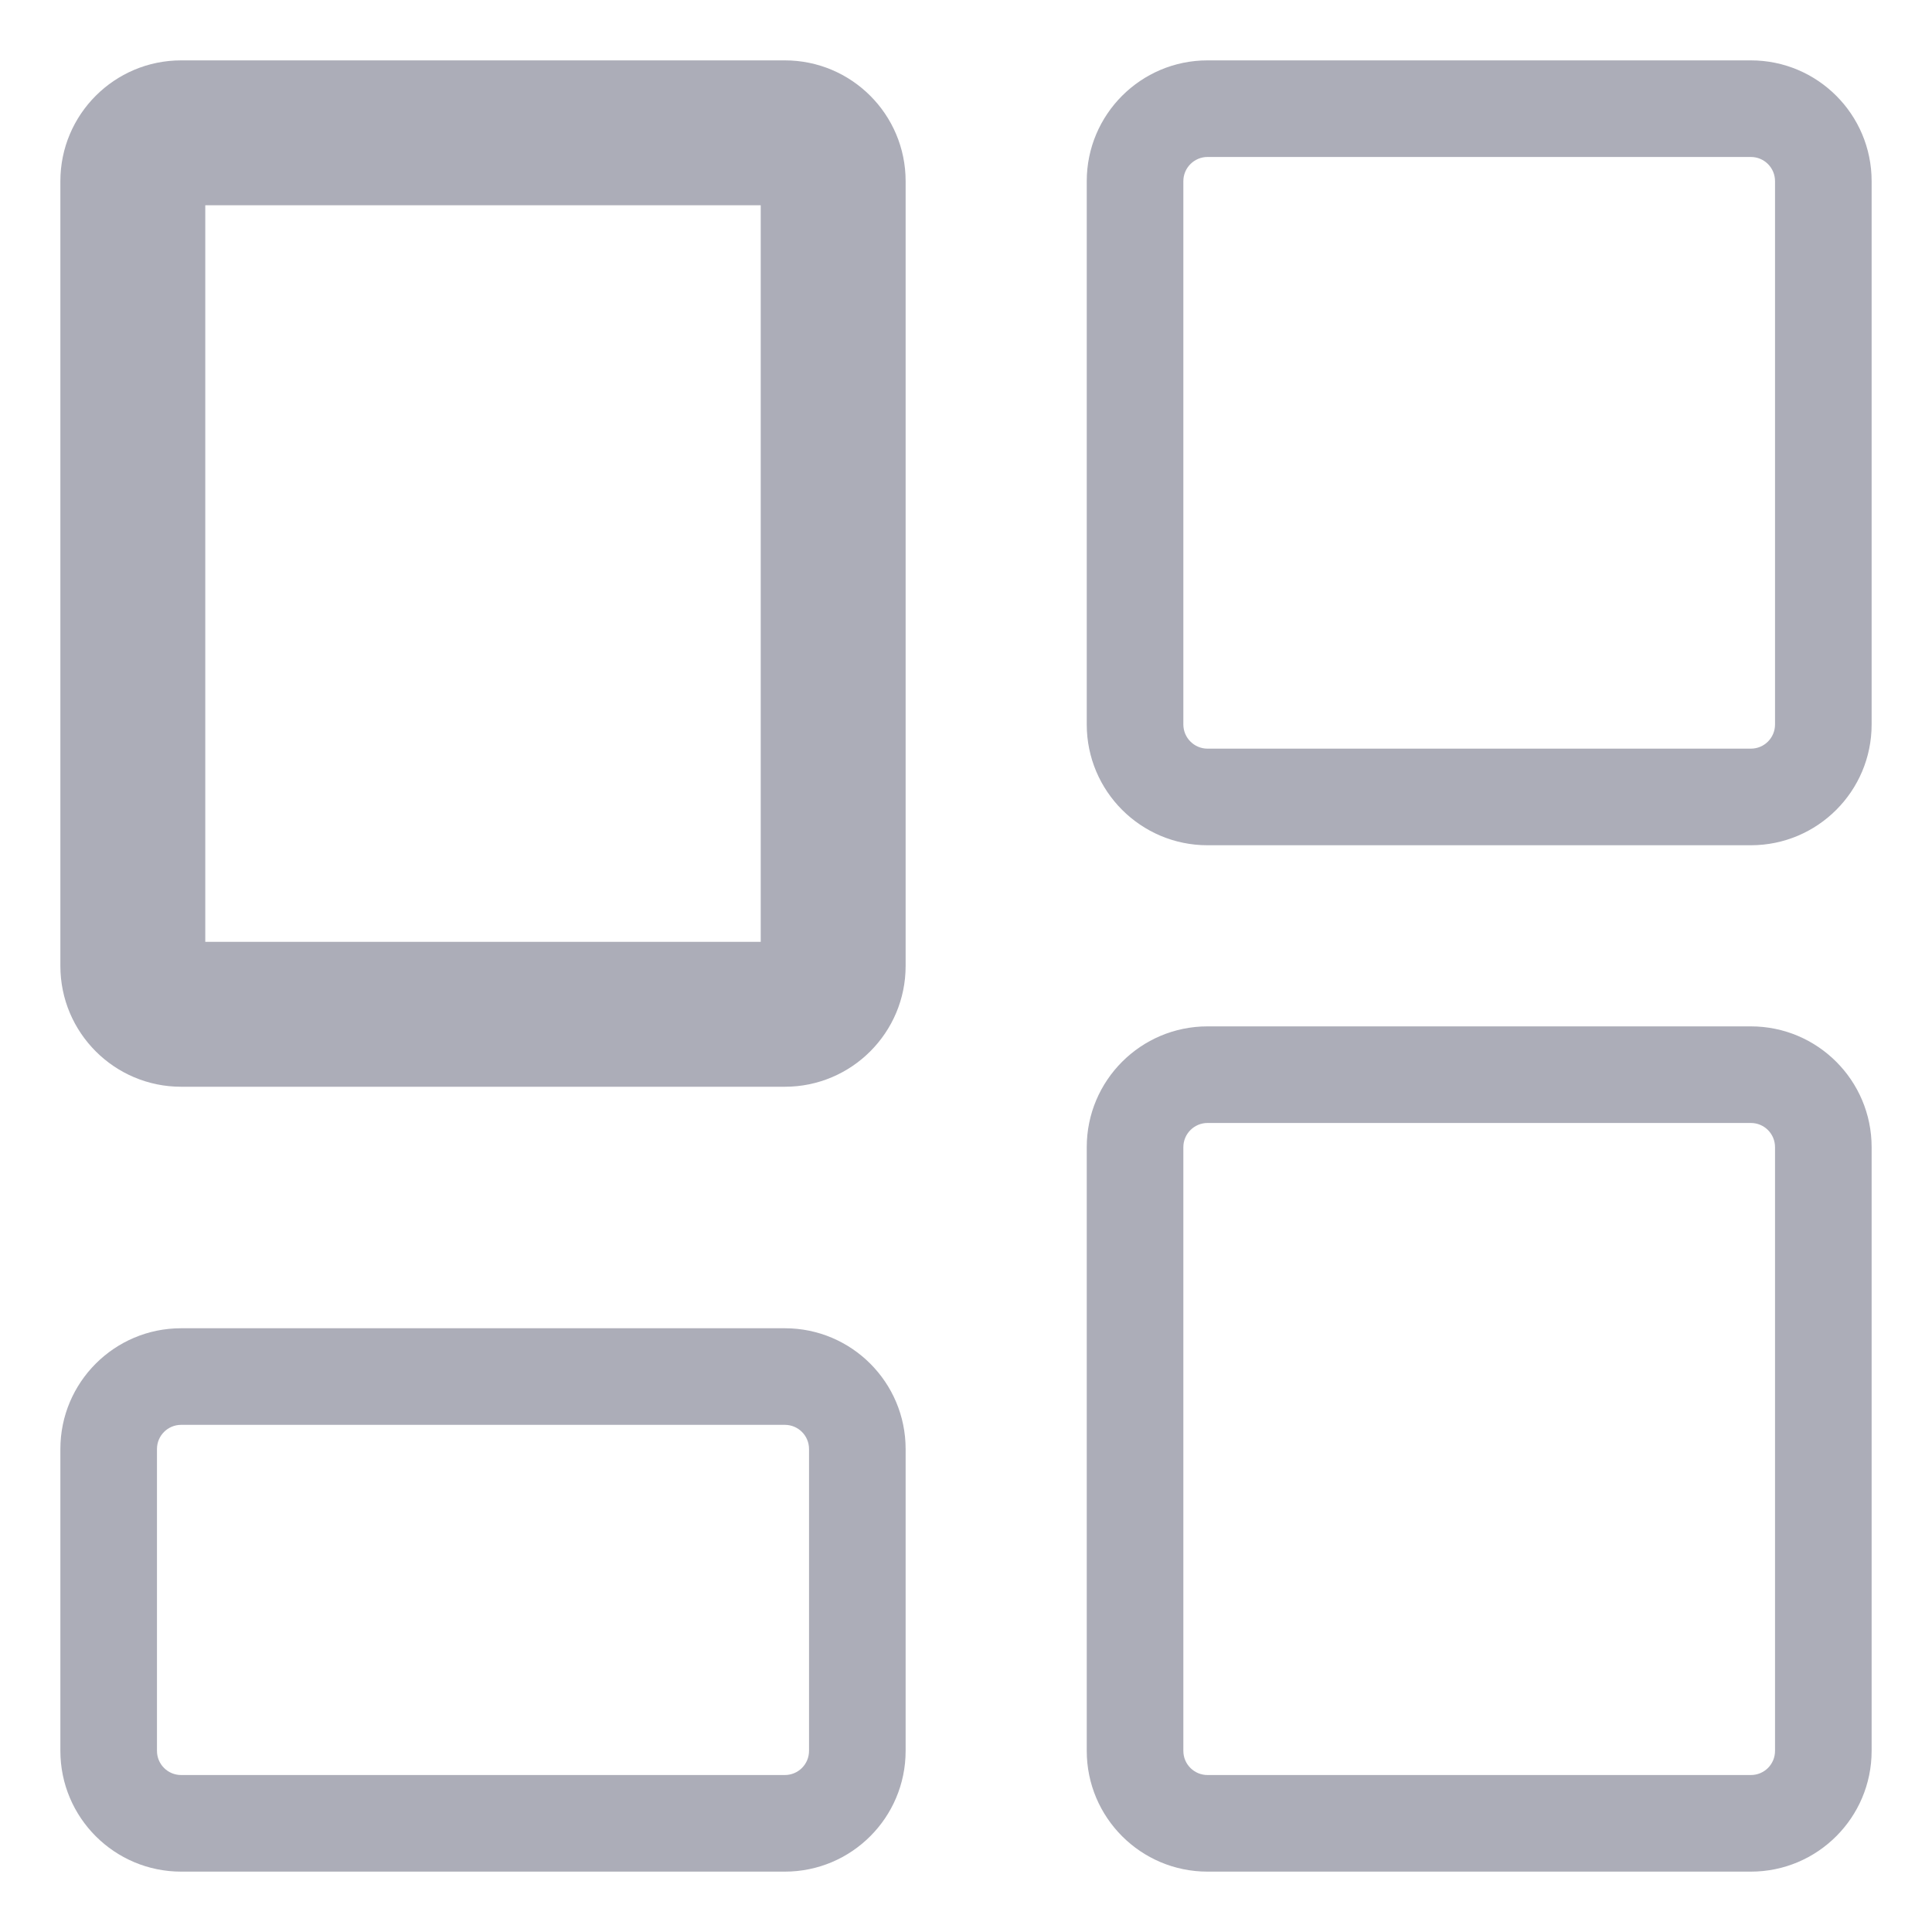 <svg width="16" height="16" viewBox="0 0 16 16" fill="none" xmlns="http://www.w3.org/2000/svg">
<path fill-rule="evenodd" clip-rule="evenodd" d="M1.7 1.7V7.8H6.3V1.7H1.7ZM1.5 0.5C0.948 0.5 0.5 0.948 0.5 1.5V8C0.5 8.552 0.948 9 1.5 9H6.5C7.052 9 7.5 8.552 7.5 8V1.5C7.5 0.948 7.052 0.5 6.5 0.5H1.5Z" fill="#ACADB8"/>
<path fill-rule="evenodd" clip-rule="evenodd" d="M14.5 1.3H10C9.89 1.3 9.8 1.39 9.8 1.5V6C9.8 6.11 9.89 6.2 10 6.2H14.5C14.611 6.2 14.7 6.11 14.7 6V1.5C14.7 1.39 14.611 1.3 14.5 1.3ZM10 0.5C9.448 0.5 9 0.948 9 1.5V6C9 6.552 9.448 7 10 7H14.5C15.052 7 15.5 6.552 15.5 6V1.5C15.5 0.948 15.052 0.5 14.5 0.5H10Z" fill="#ACADB8"/>
<path fill-rule="evenodd" clip-rule="evenodd" d="M14.5 9.3H10C9.89 9.3 9.8 9.39 9.8 9.5V14.5C9.8 14.611 9.89 14.7 10 14.7H14.5C14.611 14.7 14.7 14.611 14.7 14.5V9.5C14.7 9.39 14.611 9.3 14.5 9.3ZM10 8.5C9.448 8.5 9 8.948 9 9.5V14.5C9 15.052 9.448 15.5 10 15.5H14.5C15.052 15.5 15.5 15.052 15.5 14.5V9.5C15.5 8.948 15.052 8.5 14.5 8.5H10Z" fill="#ACADB8"/>
<path fill-rule="evenodd" clip-rule="evenodd" d="M6.5 11.8H1.5C1.39 11.8 1.3 11.889 1.3 12V14.5C1.3 14.611 1.39 14.7 1.5 14.7H6.5C6.61 14.7 6.7 14.611 6.7 14.5V12C6.7 11.889 6.61 11.8 6.5 11.8ZM1.5 11C0.948 11 0.5 11.448 0.5 12V14.5C0.5 15.052 0.948 15.5 1.5 15.5H6.5C7.052 15.5 7.5 15.052 7.5 14.5V12C7.5 11.448 7.052 11 6.5 11H1.5Z" fill="#ACADB8"/>
</svg>
